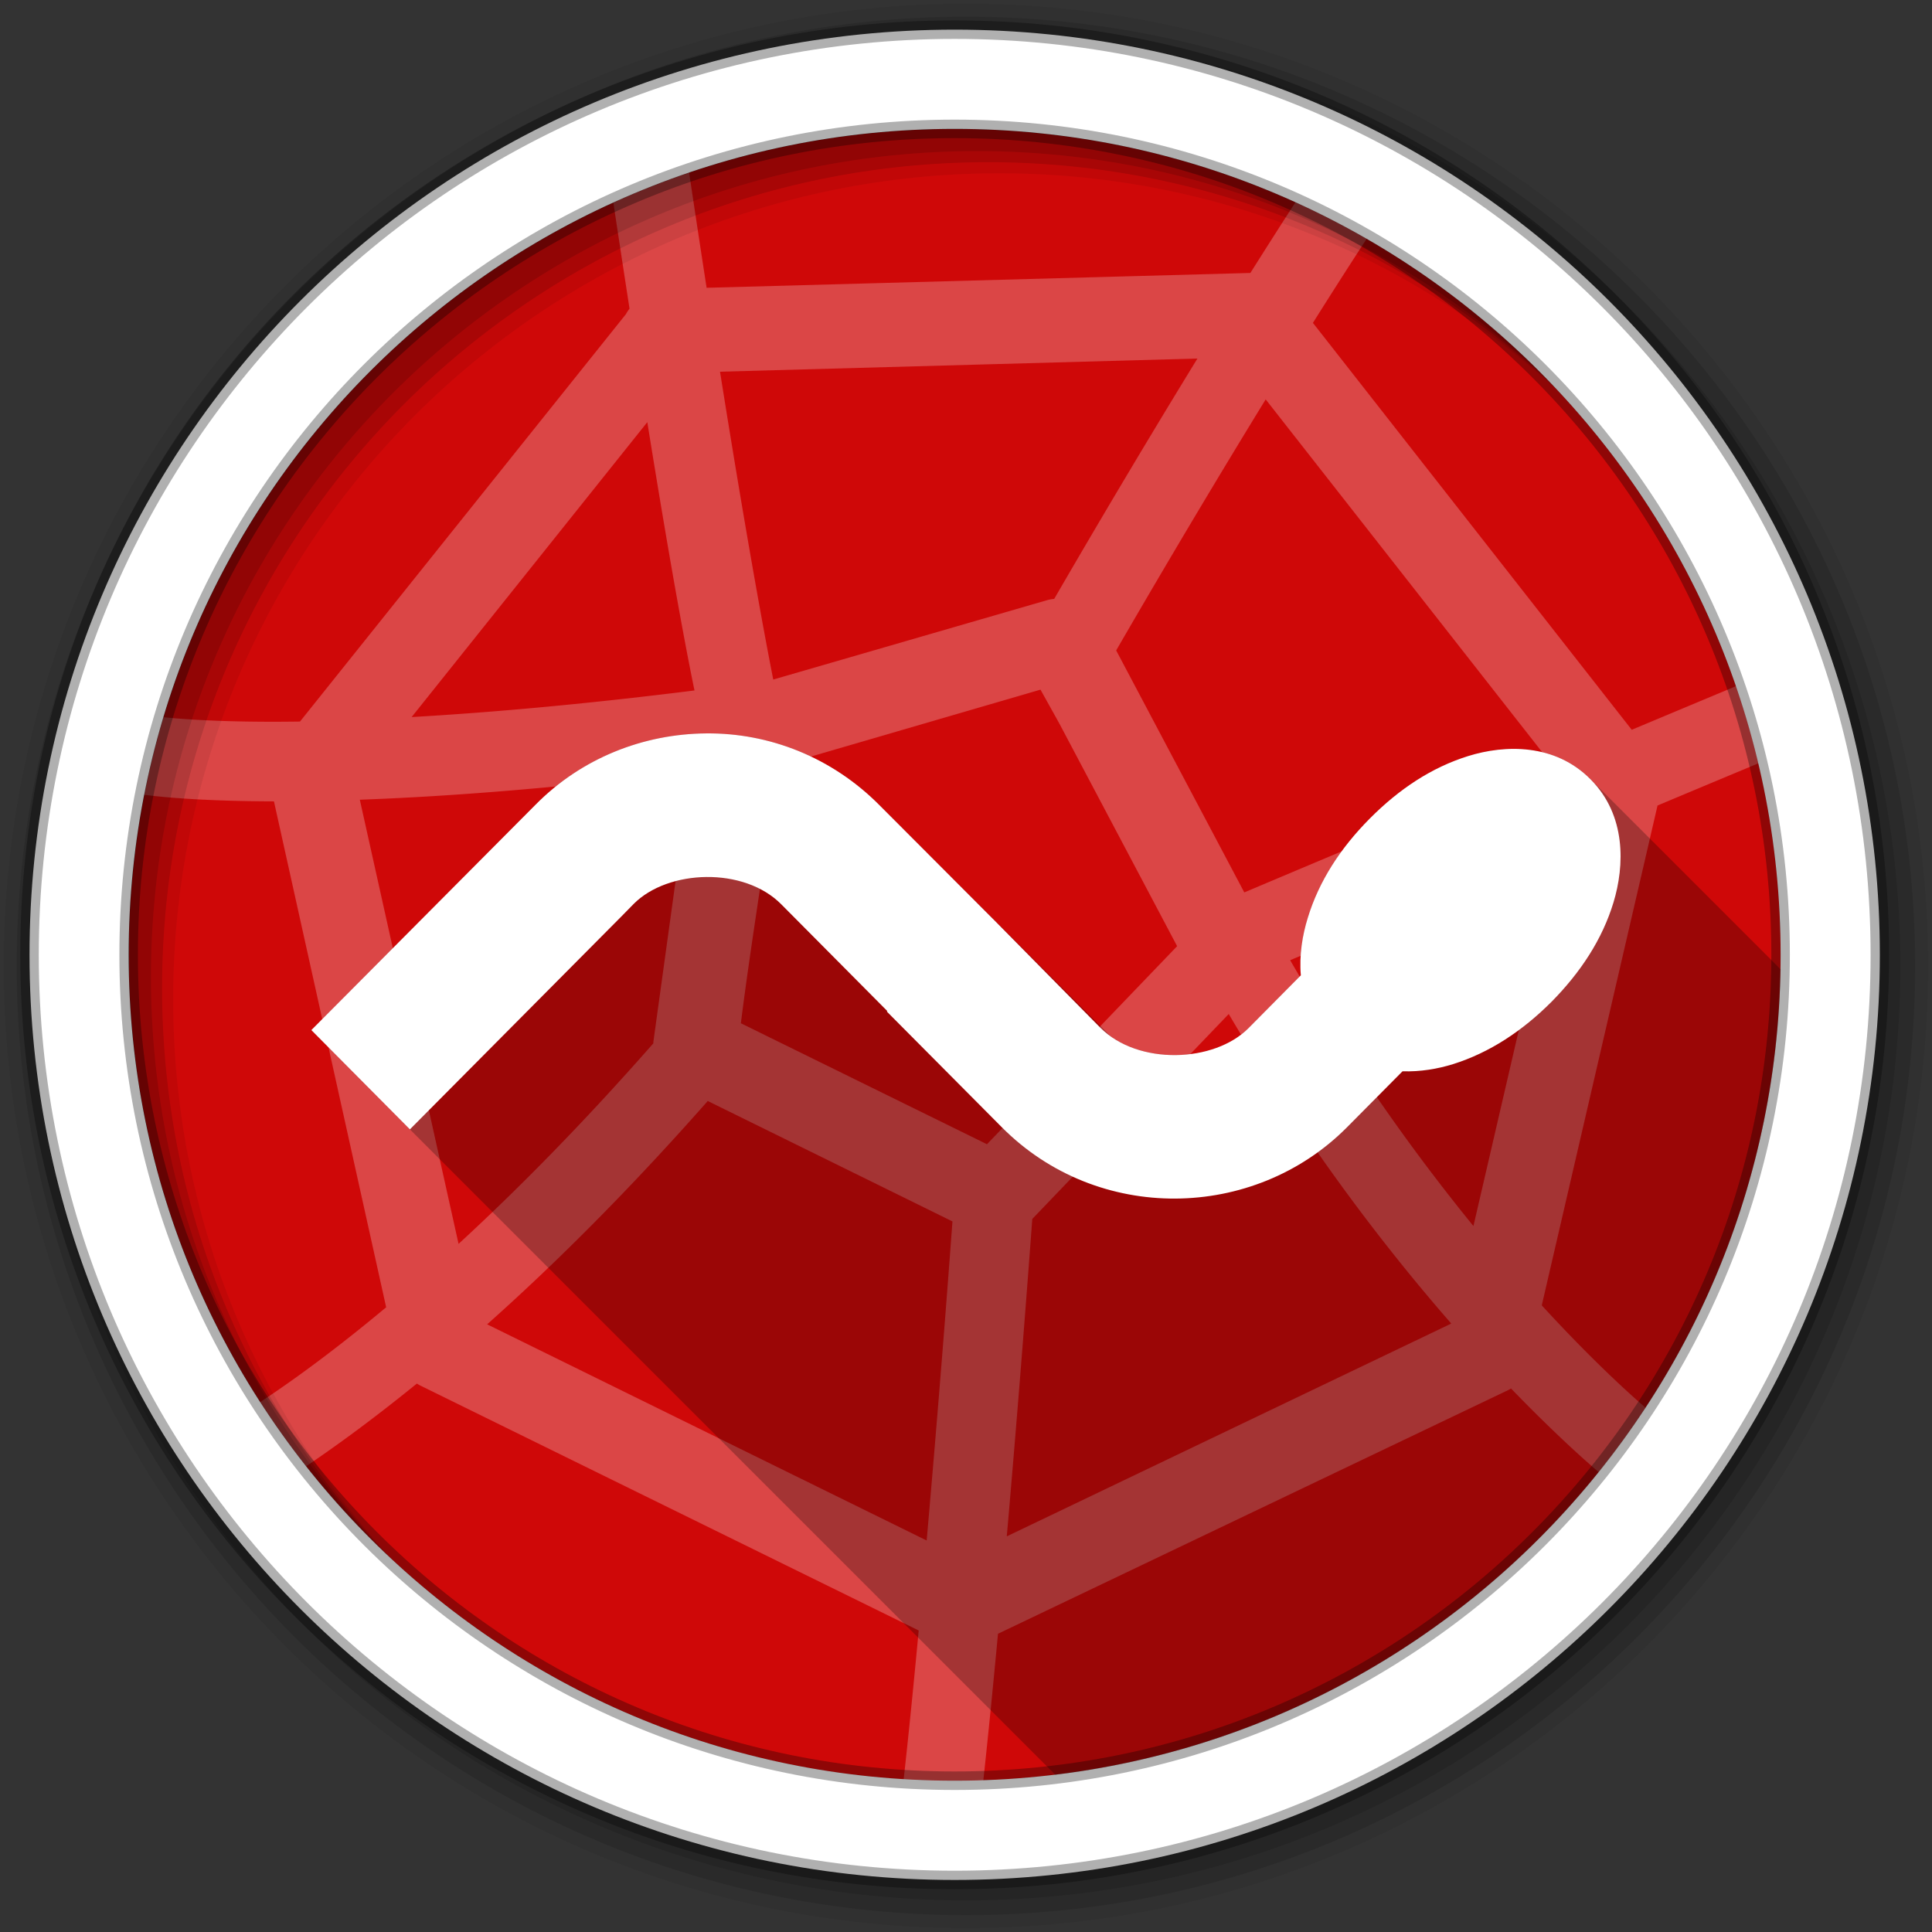 <svg viewBox="0 0 512 512" xmlns="http://www.w3.org/2000/svg">
 <rect x="0" y="0" width="512" height="512" fill="#333333" stroke="none"/>
 <path d="m471.93 253.06c0 120.9-98.01 218.9-218.9 218.9-120.9 0-218.9-98.01-218.9-218.9 0-120.9 98.01-218.9 218.9-218.9 120.9 0 218.9 98.01 218.9 218.9" fill="#CF0808" fill-rule="evenodd"/>
 <path d="m354.12 37.22s-8.04 11.743-22.757 35.12c-.048.001-.097-.001-.145 0l-143.96 3.926c-1.608-10.444-3.298-21.455-5.09-33.591l-20.794 3.126c1.965 13.28 3.761 24.988 5.453 35.99-.336.482-.689.921-.945 1.454l-86.38 107.97c-27.01.384-38.608-1.454-38.608-1.454l-3.635 20.722s10.893 1.825 35.34 1.89l29.737 134.07c-26.485 22.12-42.534 30.755-42.534 30.755l9.961 18.54s15.503-8.605 40.716-29.08a11.182 11.182 0 0 0 .727.436l132.26 65c-2.537 27.12-4.072 40.13-4.072 40.13l20.867 2.545s1.58-13.677 4.217-41.807l134.58-64.27a11.182 11.182 0 0 0 1.381-.727c14.936 15.468 24.721 23.412 24.721 23.412l13.16-16.432s-12.04-9.699-29.737-29.01l30.683-132.47c22.998-9.634 35.481-14.832 35.481-14.832l-8.07-19.413v-.145s-10.767 4.495-34.25 14.323l-84.49-107.83c15.205-24.2 23.557-36.28 23.557-36.28l-17.377-12.07m-36.79 57.803c-10.571 17.241-23.334 38.482-37.953 63.69-.661.068-1.325.179-1.963.364l-72.49 21.01c-2.471-12.514-7.254-38.552-14.11-81.58l126.51-3.49m18.1 10.833l75.62 96.48c-20.838 8.745-46.798 19.602-81.29 34.17l-33.954-64.13c15.4-26.588 28.7-48.722 39.626-66.53m-163.88 6.03c6.77 42.16 10.746 62.63 12.506 71.11-30.331 3.796-55.02 5.902-74.961 7.05l62.46-78.16m104.19 70.89l5.02 9.02 31.19 58.966-50.39 52.49-65.22-32.06c2.819-22.528 6.963-46.24 9.525-68.05l69.872-20.358m-92.7 21.74l-9.888 71.62c-.016.12.012.243 0 .364-19 21.644-36.42 39.17-51.622 53.15l-26.17-117.71c22.05-.782 51.01-2.9 87.69-7.416m230.77 19.631l-23.339 100.77c-15.01-18.425-31.953-41.806-48.569-70.45 31.13-13.151 51.29-21.663 71.908-30.32m-88.19 44.57c20.407 34.637 41.42 61.924 58.893 81.941v.145l-117.71 56.35c1.947-22.2 4.243-50.19 6.762-84.12l52.06-54.31m-138.07 23.05l64.855 31.919c-2.52 34.23-4.905 62.55-6.834 84.56l-116.48-57.29c17.04-15.16 36.818-34.647 58.46-59.18" fill="#ffffff" opacity=".25"/>
 <g fill-rule="evenodd" transform="matrix(3.543 0 0 3.543 -.004 0)">
  <path d="m72.25.282c-39.746 0-71.967 32.22-71.967 71.967 0 39.746 32.22 71.967 71.967 71.967 39.746 0 71.967-32.22 71.967-71.967 0-39.746-32.22-71.967-71.967-71.967m2.491 12.681c34.12 0 61.777 27.657 61.777 61.777s-27.657 61.777-61.777 61.777-61.786-27.657-61.786-61.777 27.666-61.777 61.786-61.777" fill-opacity=".067"/>
  <g fill-opacity=".129">
   <path d="m72.25 1.251c-39.21 0-70.998 31.787-70.998 70.998 0 39.21 31.787 70.998 70.998 70.998 39.21 0 70.998-31.787 70.998-70.998 0-39.21-31.787-70.998-70.998-70.998m1.661 10.881c34.12 0 61.777 27.657 61.777 61.777s-27.657 61.777-61.777 61.777-61.786-27.657-61.786-61.777 27.666-61.777 61.786-61.777"/>
   <path d="m72.25 2.358c-38.6 0-69.891 31.29-69.891 69.891 0 38.6 31.29 69.891 69.891 69.891 38.6 0 69.891-31.29 69.891-69.891 0-38.6-31.29-69.891-69.891-69.891m.83 8.944c34.12 0 61.777 27.657 61.777 61.777s-27.657 61.777-61.777 61.777-61.786-27.657-61.786-61.777 27.666-61.777 61.786-61.777"/>
  </g>
  <path d="m71.41 2.218c-38.22 0-69.2 30.981-69.2 69.2 0 38.22 30.981 69.2 69.2 69.2 38.22 0 69.2-30.981 69.2-69.2 0-38.22-30.981-69.2-69.2-69.2zm0 7.422c34.12 0 61.777 27.657 61.777 61.777s-27.657 61.777-61.777 61.777-61.786-27.657-61.786-61.777 27.666-61.777 61.786-61.777" fill="#ffffff" stroke="#000000" stroke-opacity=".31" stroke-width="1.384"/>
 </g>
 <path d="m187.13 194.36c-16.581.132-33.01 6.507-45.24 18.932l-59.38 59.691 26.12 26.313 171.05 171.05c107.09-13 190.31-103.32 192.2-213.47l-50.33-50.33-.121-.123c-9.454-9.454-22.658-9.07-32.31-6.06-9.696 3.02-18.311 8.723-26.12 16.594-7.753 7.812-13.44 16.559-16.404 26.313-1.406 4.536-2.294 9.85-1.83 15.207l-13.883 14.01c-8.305 8.358-25.888 9.721-36.506 2.174l-61.23-61.23-.215-.217c-12.675-12.675-29.22-18.998-45.723-18.84h-.063" opacity=".25"/>
 <path d="m187.13 194.36c-16.581.132-33.01 6.505-45.24 18.93l-59.38 59.692 26.12 26.312 56.03-56.41 3.281-3.344c9.07-9.126 29.19-9.92 39.12.126l28.08 28.27-.126.126 30.414 30.603c25.436 25.67 66.846 24.876 91.49.126l14.765-14.891c4.72.163 9.355-.639 13.377-1.893 9.637-3.02 18.311-8.72 26.12-16.532 7.754-7.87 13.442-16.558 16.406-26.312s3.404-23.1-6.06-32.622c-9.462-9.579-22.737-9.206-32.433-6.184-9.696 3.02-18.311 8.725-26.12 16.595-7.753 7.812-13.442 16.558-16.406 26.312-1.406 4.536-2.294 9.85-1.83 15.207l-13.882 14.01c-9.07 9.126-29.2 9.92-39.25-.126l-28.08-28.458-2.208-2.208-28.21-28.27c-12.702-12.819-29.34-19.215-45.936-19.06h-.063" fill="#ffffff"/>
</svg>
